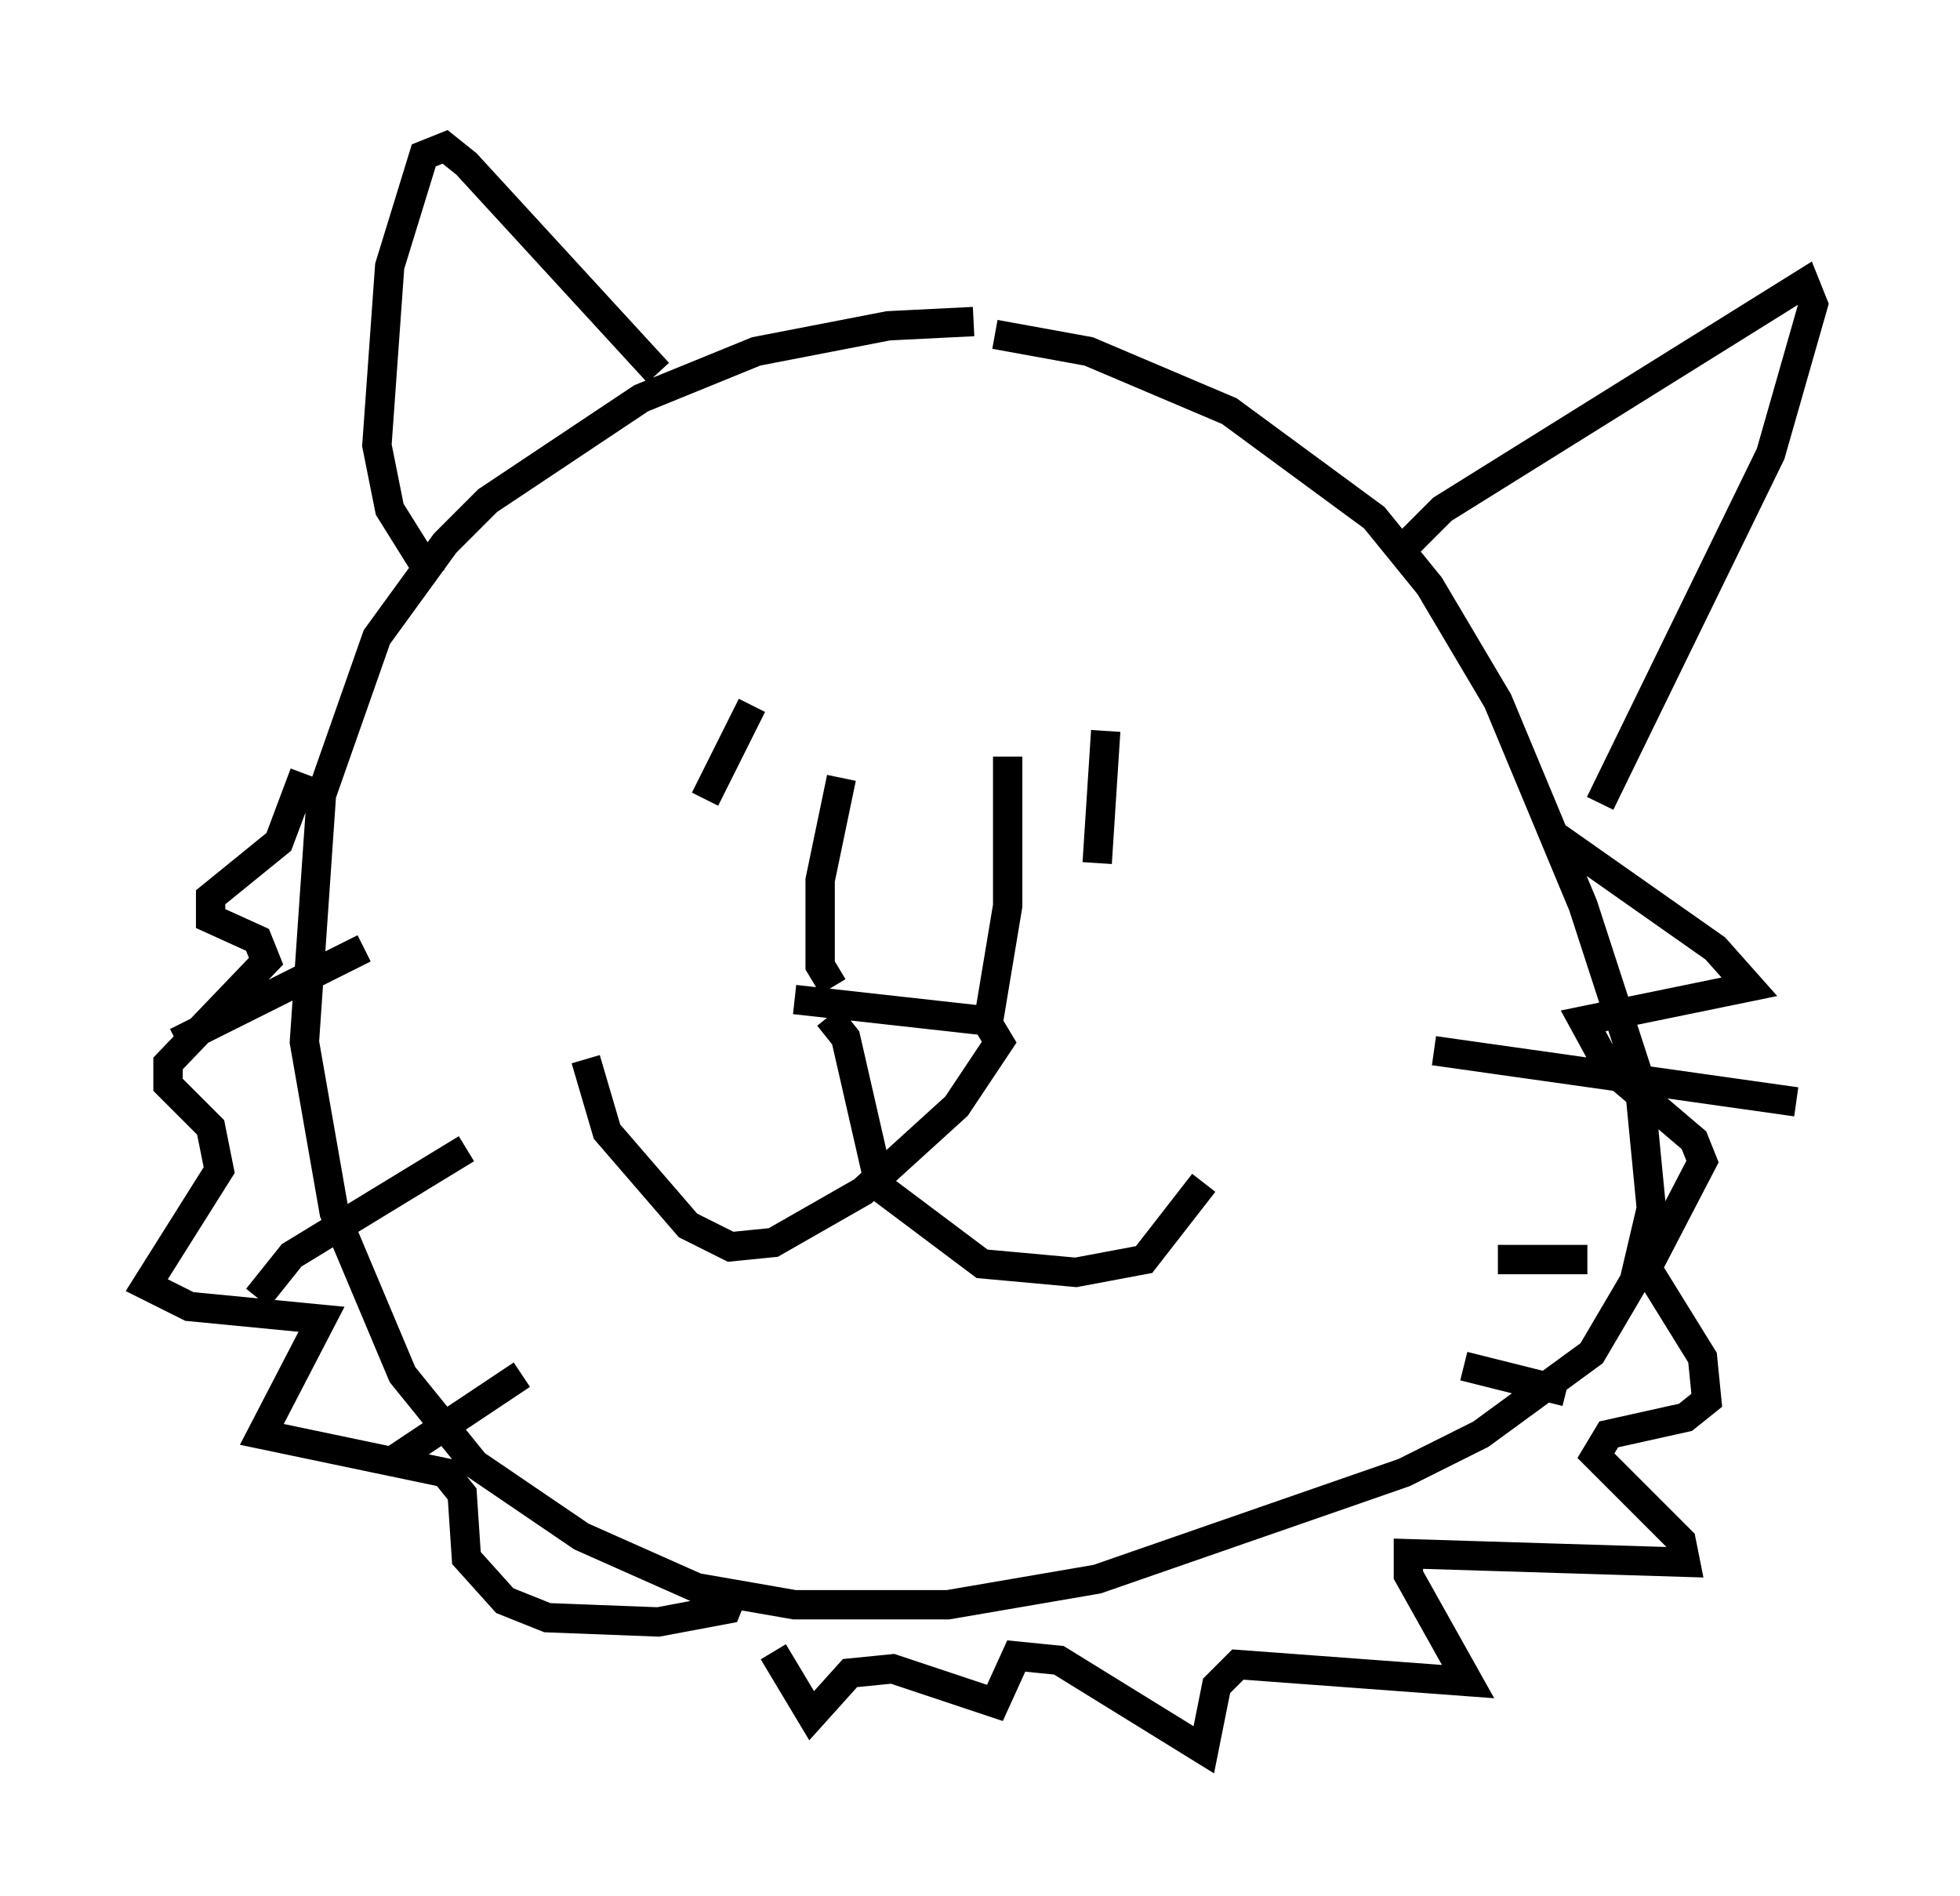 <?xml version="1.0" encoding="utf-8" ?>
<svg baseProfile="full" height="64.614" version="1.1" width="66.793" xmlns="http://www.w3.org/2000/svg" xmlns:ev="http://www.w3.org/2001/xml-events" xmlns:xlink="http://www.w3.org/1999/xlink"><defs /><rect fill="white" height="64.614" width="66.793" x="0" y="0" /><path d="M37.536, 11.682 m-4.358, -0.726 l-2.905, 0.145 -4.503, 0.872 l-3.922, 1.598 -5.229, 3.486 l-1.453, 1.453 -2.324, 3.196 l-1.888, 5.374 -0.581, 8.425 l1.017, 5.81 2.324, 5.52 l2.469, 3.05 3.631, 2.469 l3.922, 1.743 3.341, 0.581 l5.229, 0.0 5.084, -0.872 l10.458, -3.631 2.615, -1.307 l3.777, -2.76 1.453, -2.469 l0.581, -2.469 -0.436, -4.503 l-1.888, -5.81 -2.905, -6.972 l-2.324, -3.922 -1.888, -2.324 l-4.939, -3.631 -4.793, -2.034 l-3.196, -0.581 m13.944, 7.263 l1.307, -1.307 12.346, -7.698 l0.291, 0.726 -1.453, 5.084 l-5.81, 11.911 m-32.1, -14.67 l-6.536, -7.117 -0.726, -0.581 l-0.726, 0.291 -1.162, 3.777 l-0.436, 6.101 0.436, 2.179 l1.453, 2.324 m-2.324, 12.637 l-6.391, 3.196 m9.877, 3.631 l-5.955, 3.631 -1.162, 1.453 m9.006, 2.615 l-4.358, 2.905 m35.441, -13.944 l12.346, 1.743 m-10.168, 5.374 l3.05, 0.0 m-4.212, 3.631 l3.486, 0.872 m-26.29, -13.363 l6.536, 0.726 0.436, 0.726 l-1.453, 2.179 -3.196, 2.905 l-3.05, 1.743 -1.453, 0.145 l-1.453, -0.726 -2.76, -3.196 l-0.726, -2.469 m8.279, -1.453 l0.581, 0.726 1.162, 5.084 l3.486, 2.615 3.196, 0.291 l2.324, -0.436 2.034, -2.615 m-3.341, -15.397 l-0.291, 4.503 m-11.765, -5.374 l-1.598, 3.196 m4.358, 6.391 l-0.436, -0.726 0.0, -2.905 l0.726, -3.486 m5.665, -0.726 l0.0, 5.084 -0.726, 4.358 m-23.24, -8.86 l-0.872, 2.324 -2.324, 1.888 l0.0, 0.726 1.598, 0.726 l0.291, 0.726 -3.341, 3.486 l0.0, 0.726 1.453, 1.453 l0.291, 1.453 -2.469, 3.922 l1.453, 0.726 4.503, 0.436 l-2.034, 3.922 6.246, 1.307 l0.581, 0.726 0.145, 2.179 l1.307, 1.453 1.453, 0.581 l3.777, 0.145 2.324, -0.436 l0.291, -0.726 m28.033, -25.564 l5.374, 3.777 1.162, 1.307 l-5.665, 1.162 0.872, 1.598 l2.905, 2.469 0.291, 0.726 l-1.888, 3.631 1.888, 3.05 l0.145, 1.453 -0.726, 0.581 l-2.615, 0.581 -0.436, 0.726 l2.905, 2.905 0.145, 0.726 l-9.441, -0.291 0.0, 0.726 l2.034, 3.631 -7.844, -0.581 l-0.726, 0.726 -0.436, 2.179 l-4.939, -3.05 -1.453, -0.145 l-0.726, 1.598 -3.486, -1.162 l-1.453, 0.145 -1.307, 1.453 l-1.307, -2.179 " fill="none" stroke="black" stroke-width="1" /></svg>